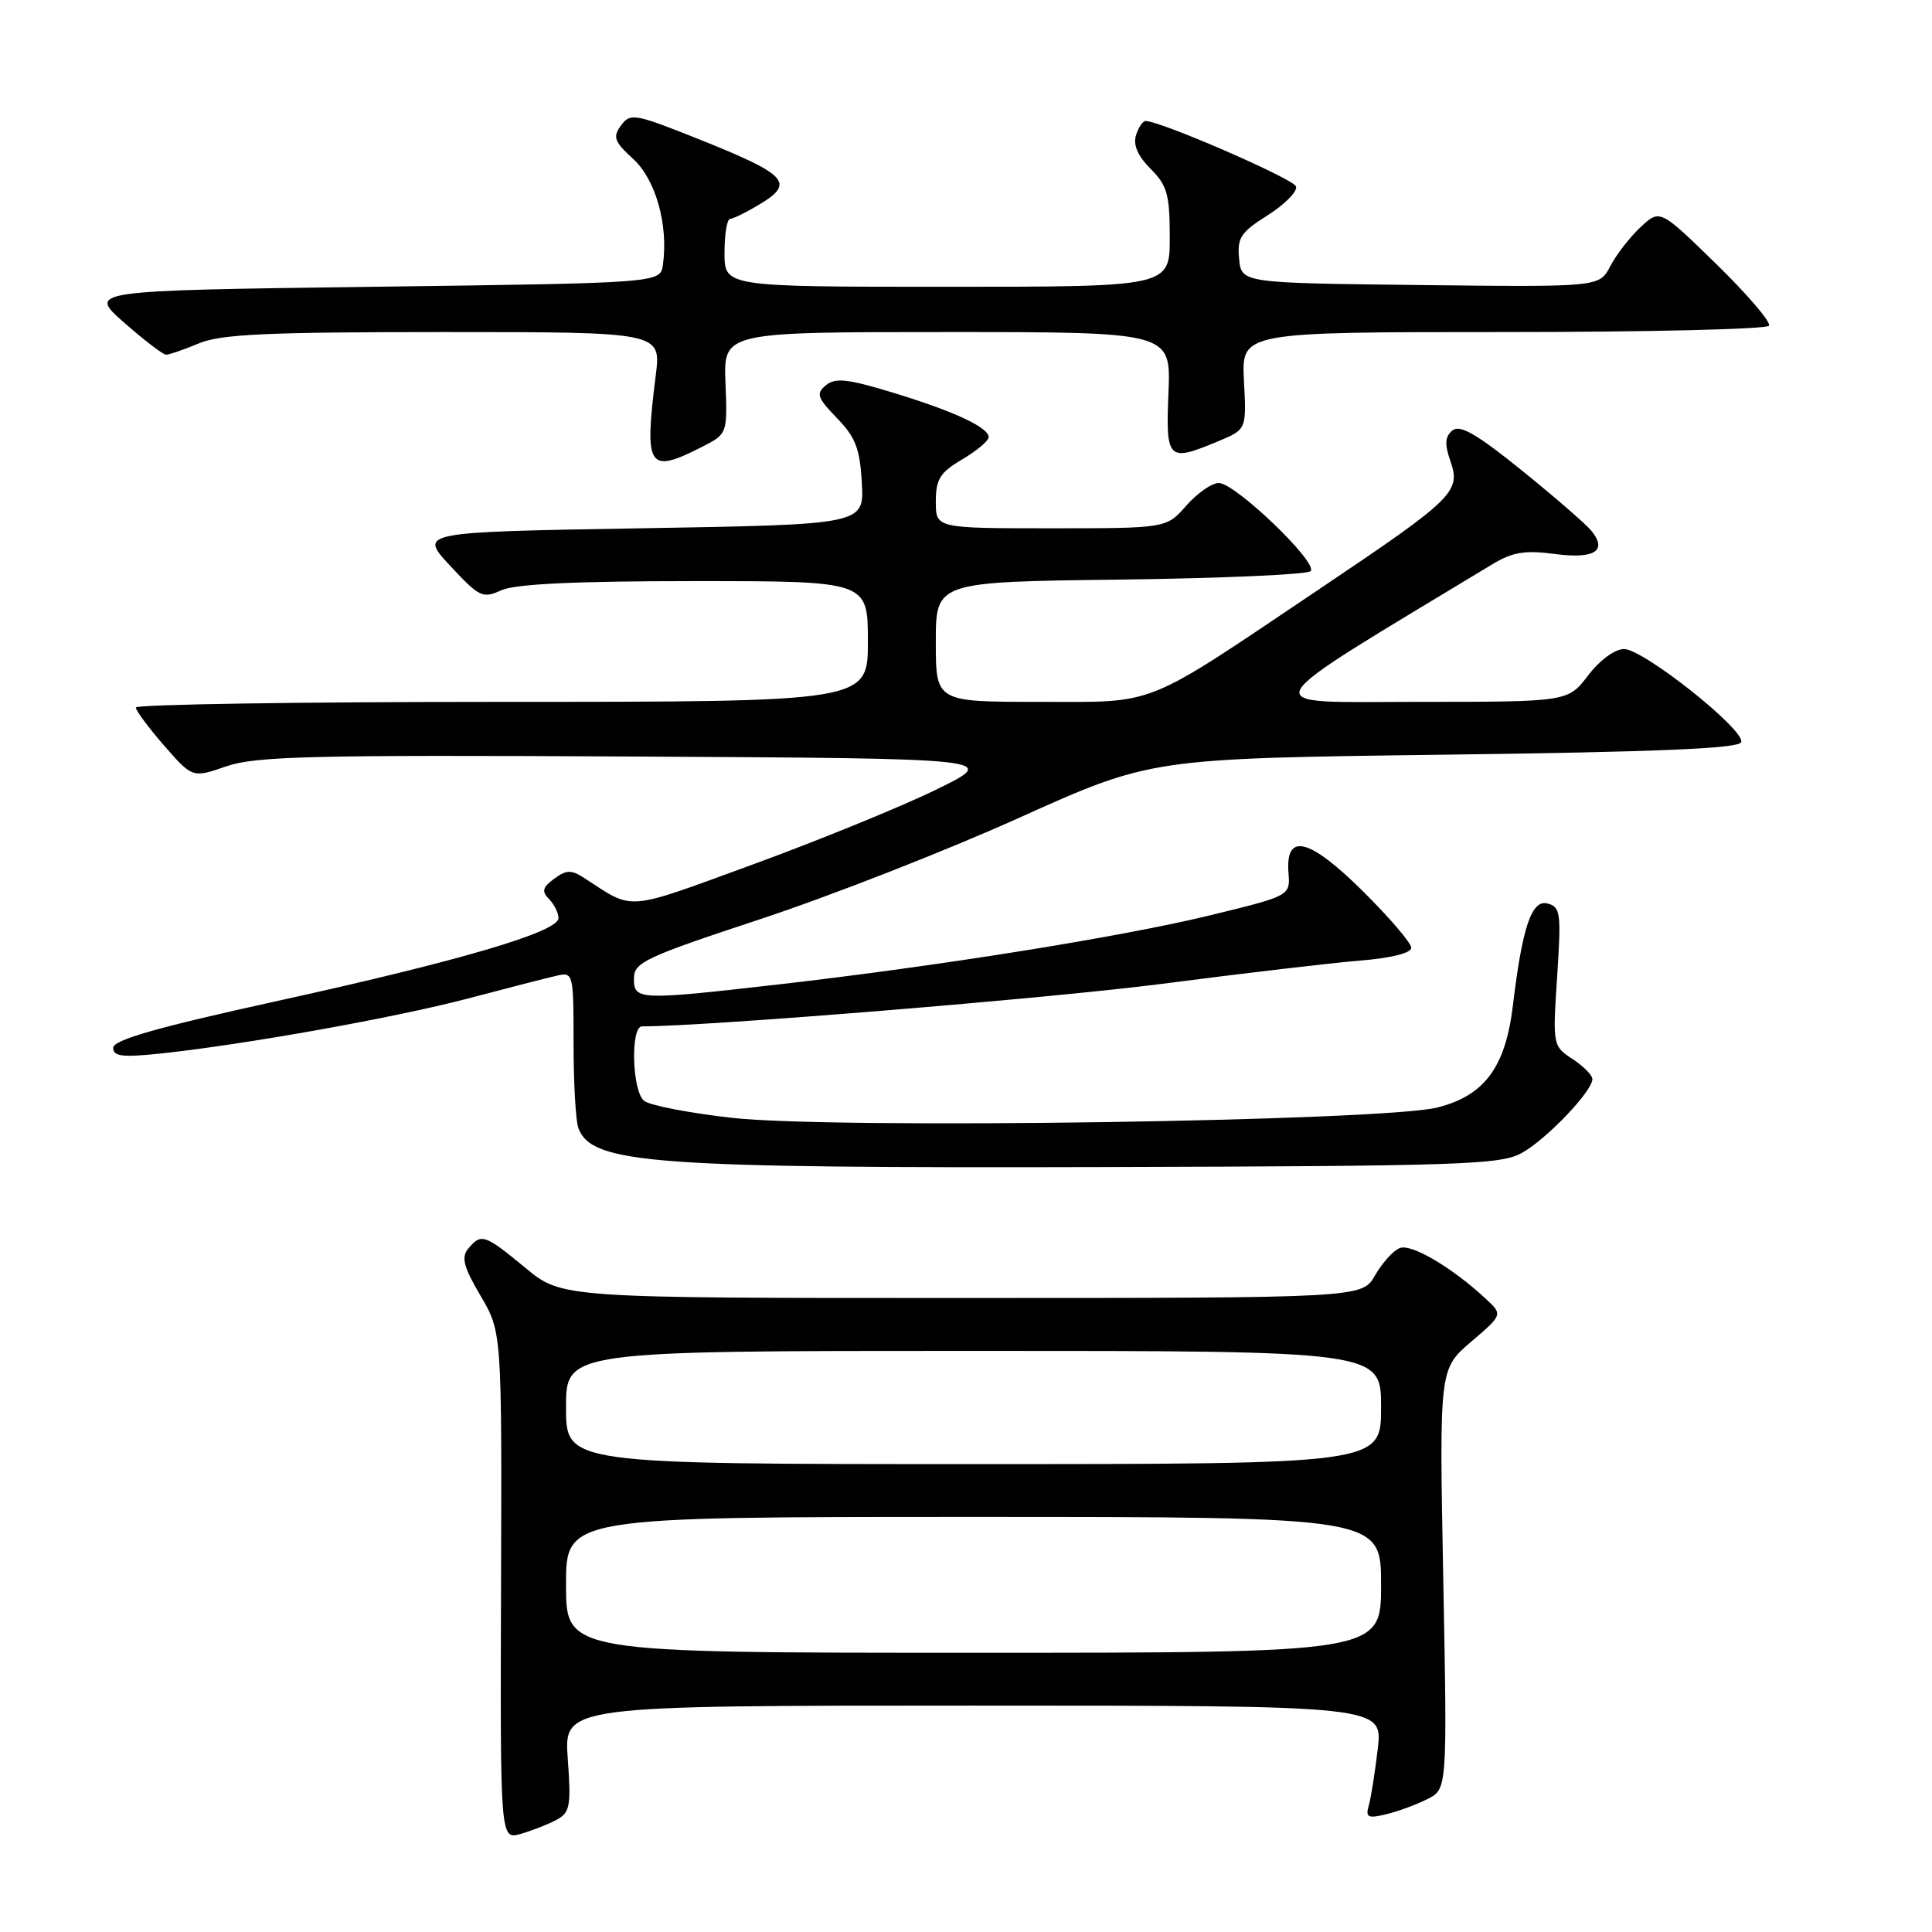 <?xml version="1.0" encoding="UTF-8" standalone="no"?>
<!DOCTYPE svg PUBLIC "-//W3C//DTD SVG 1.1//EN" "http://www.w3.org/Graphics/SVG/1.1/DTD/svg11.dtd" >
<svg xmlns="http://www.w3.org/2000/svg" xmlns:xlink="http://www.w3.org/1999/xlink" version="1.1" viewBox="0 0 256 256">
 <g >
 <path fill="currentColor"
d=" M 73.73 241.14 C 75.53 240.18 75.69 239.34 75.23 233.03 C 74.73 226.00 74.73 226.00 128.98 226.00 C 183.23 226.00 183.23 226.00 182.56 231.75 C 182.18 234.91 181.65 238.31 181.36 239.29 C 180.92 240.81 181.27 240.98 183.67 240.40 C 185.23 240.03 187.69 239.12 189.13 238.39 C 191.77 237.07 191.77 237.07 191.24 209.24 C 190.71 181.40 190.71 181.40 194.92 177.80 C 199.13 174.20 199.13 174.20 196.90 172.12 C 192.47 167.99 187.03 164.77 185.49 165.37 C 184.63 165.70 183.16 167.32 182.21 168.98 C 180.50 171.99 180.50 171.99 127.48 171.99 C 74.46 172.00 74.46 172.00 69.62 168.00 C 64.23 163.55 63.76 163.38 62.05 165.44 C 61.09 166.60 61.42 167.85 63.67 171.69 C 66.50 176.50 66.50 176.50 66.39 210.14 C 66.28 243.78 66.28 243.78 69.00 243.00 C 70.50 242.57 72.62 241.74 73.73 241.14 Z  M 201.60 152.80 C 204.86 151.02 211.00 144.60 211.00 142.99 C 211.00 142.47 209.81 141.27 208.36 140.32 C 205.75 138.60 205.73 138.51 206.33 129.40 C 206.88 120.98 206.78 120.17 205.06 119.72 C 202.95 119.17 201.72 122.79 200.46 133.28 C 199.48 141.43 196.69 145.18 190.46 146.75 C 183.22 148.57 110.75 149.64 97.09 148.13 C 91.36 147.49 86.07 146.47 85.34 145.86 C 83.75 144.55 83.52 136.00 85.07 136.00 C 93.69 136.00 139.18 132.28 154.00 130.36 C 164.72 128.97 176.54 127.58 180.25 127.28 C 184.33 126.95 187.00 126.28 187.00 125.59 C 187.00 124.96 184.13 121.60 180.62 118.12 C 173.48 111.04 170.32 110.25 170.73 115.64 C 170.97 118.70 170.97 118.70 160.23 121.31 C 148.54 124.15 124.28 128.03 103.00 130.46 C 84.60 132.56 84.00 132.53 84.00 129.66 C 84.00 127.52 85.43 126.85 100.75 121.79 C 109.96 118.75 125.38 112.72 135.00 108.38 C 152.50 100.50 152.50 100.50 191.42 100.00 C 219.72 99.64 230.44 99.18 230.72 98.34 C 231.26 96.72 217.76 86.00 215.19 86.00 C 213.98 86.00 211.98 87.47 210.43 89.50 C 207.76 93.00 207.76 93.00 187.77 93.00 C 165.92 93.00 165.09 94.52 197.79 74.74 C 200.42 73.16 202.07 72.88 205.97 73.40 C 211.30 74.11 213.06 72.99 210.84 70.30 C 210.10 69.41 205.96 65.82 201.63 62.32 C 195.65 57.49 193.44 56.22 192.45 57.04 C 191.46 57.86 191.40 58.85 192.19 61.11 C 193.60 65.15 192.64 66.08 175.02 77.92 C 151.14 93.97 153.54 93.00 137.66 93.00 C 124.00 93.00 124.00 93.00 124.00 85.05 C 124.00 77.10 124.00 77.10 148.42 76.80 C 161.85 76.63 173.21 76.13 173.66 75.68 C 174.73 74.61 163.68 64.00 161.50 64.00 C 160.57 64.00 158.63 65.35 157.19 67.00 C 154.55 70.00 154.55 70.00 139.28 70.00 C 124.00 70.00 124.00 70.00 124.00 66.47 C 124.00 63.49 124.55 62.61 127.50 60.87 C 129.43 59.73 131.00 58.41 131.00 57.93 C 131.00 56.62 126.38 54.48 118.23 52.00 C 112.30 50.20 110.68 50.02 109.43 51.05 C 108.10 52.16 108.29 52.70 110.91 55.41 C 113.37 57.95 113.95 59.47 114.20 64.00 C 114.50 69.50 114.50 69.50 85.00 70.00 C 55.50 70.50 55.50 70.50 59.64 74.96 C 63.52 79.13 63.95 79.34 66.44 78.21 C 68.27 77.38 76.22 77.00 92.05 77.00 C 115.00 77.00 115.00 77.00 115.00 85.00 C 115.00 93.00 115.00 93.00 66.50 93.00 C 39.83 93.00 18.00 93.34 18.00 93.75 C 18.00 94.16 19.69 96.43 21.75 98.80 C 25.50 103.09 25.50 103.09 30.00 101.54 C 33.88 100.20 41.28 100.02 83.50 100.24 C 132.50 100.50 132.50 100.50 124.00 104.65 C 119.33 106.93 108.37 111.40 99.66 114.58 C 82.66 120.79 84.09 120.68 77.43 116.35 C 75.69 115.22 75.06 115.24 73.43 116.44 C 71.88 117.58 71.75 118.12 72.75 119.13 C 73.44 119.83 74.00 120.97 74.00 121.66 C 74.00 123.48 60.92 127.33 36.46 132.70 C 20.80 136.14 15.00 137.80 15.00 138.84 C 15.00 139.98 16.21 140.13 21.25 139.60 C 32.46 138.41 52.29 134.86 62.00 132.31 C 67.22 130.93 72.51 129.57 73.75 129.29 C 75.96 128.78 76.00 128.93 76.00 138.30 C 76.00 143.55 76.29 148.58 76.64 149.49 C 78.45 154.22 86.24 154.80 146.50 154.64 C 193.38 154.51 198.81 154.33 201.60 152.80 Z  M 92.95 59.25 C 96.39 57.50 96.39 57.50 96.13 50.75 C 95.86 44.00 95.86 44.00 125.51 44.00 C 155.15 44.00 155.15 44.00 154.83 52.00 C 154.46 61.01 154.73 61.27 161.46 58.45 C 165.17 56.90 165.17 56.90 164.83 50.45 C 164.50 44.00 164.50 44.00 199.19 44.00 C 218.27 44.00 234.12 43.62 234.40 43.16 C 234.69 42.69 231.55 39.03 227.44 35.01 C 219.95 27.70 219.95 27.70 217.38 30.10 C 215.97 31.42 214.16 33.75 213.37 35.27 C 211.93 38.04 211.93 38.04 188.22 37.77 C 164.50 37.50 164.50 37.50 164.19 34.30 C 163.92 31.50 164.39 30.78 168.01 28.50 C 170.27 27.06 171.95 25.35 171.73 24.70 C 171.40 23.70 154.00 16.13 151.82 16.03 C 151.44 16.01 150.86 16.86 150.53 17.91 C 150.12 19.19 150.76 20.67 152.46 22.37 C 154.66 24.57 155.00 25.78 155.00 31.45 C 155.00 38.00 155.00 38.00 125.50 38.00 C 96.00 38.00 96.00 38.00 96.00 33.50 C 96.00 31.02 96.34 29.00 96.75 29.00 C 97.16 28.99 99.00 28.08 100.84 26.96 C 105.31 24.23 104.23 23.10 92.74 18.50 C 84.12 15.05 83.51 14.94 82.29 16.62 C 81.16 18.16 81.38 18.75 83.91 21.07 C 86.89 23.79 88.58 29.84 87.84 35.09 C 87.50 37.50 87.50 37.50 49.56 38.00 C 11.62 38.50 11.62 38.50 16.45 42.75 C 19.11 45.09 21.61 47.00 22.02 47.00 C 22.42 47.00 24.37 46.33 26.35 45.50 C 29.26 44.28 35.40 44.00 58.77 44.00 C 87.61 44.00 87.61 44.00 86.89 49.75 C 85.35 62.02 85.87 62.84 92.95 59.25 Z  M 75.00 210.00 C 75.00 201.00 75.00 201.00 129.00 201.00 C 183.00 201.00 183.00 201.00 183.00 210.00 C 183.00 219.00 183.00 219.00 129.00 219.00 C 75.00 219.00 75.00 219.00 75.00 210.00 Z  M 75.00 186.50 C 75.00 179.00 75.00 179.00 129.00 179.00 C 183.00 179.00 183.00 179.00 183.00 186.50 C 183.00 194.00 183.00 194.00 129.00 194.00 C 75.00 194.00 75.00 194.00 75.00 186.50 Z "/>
</g>
</svg>